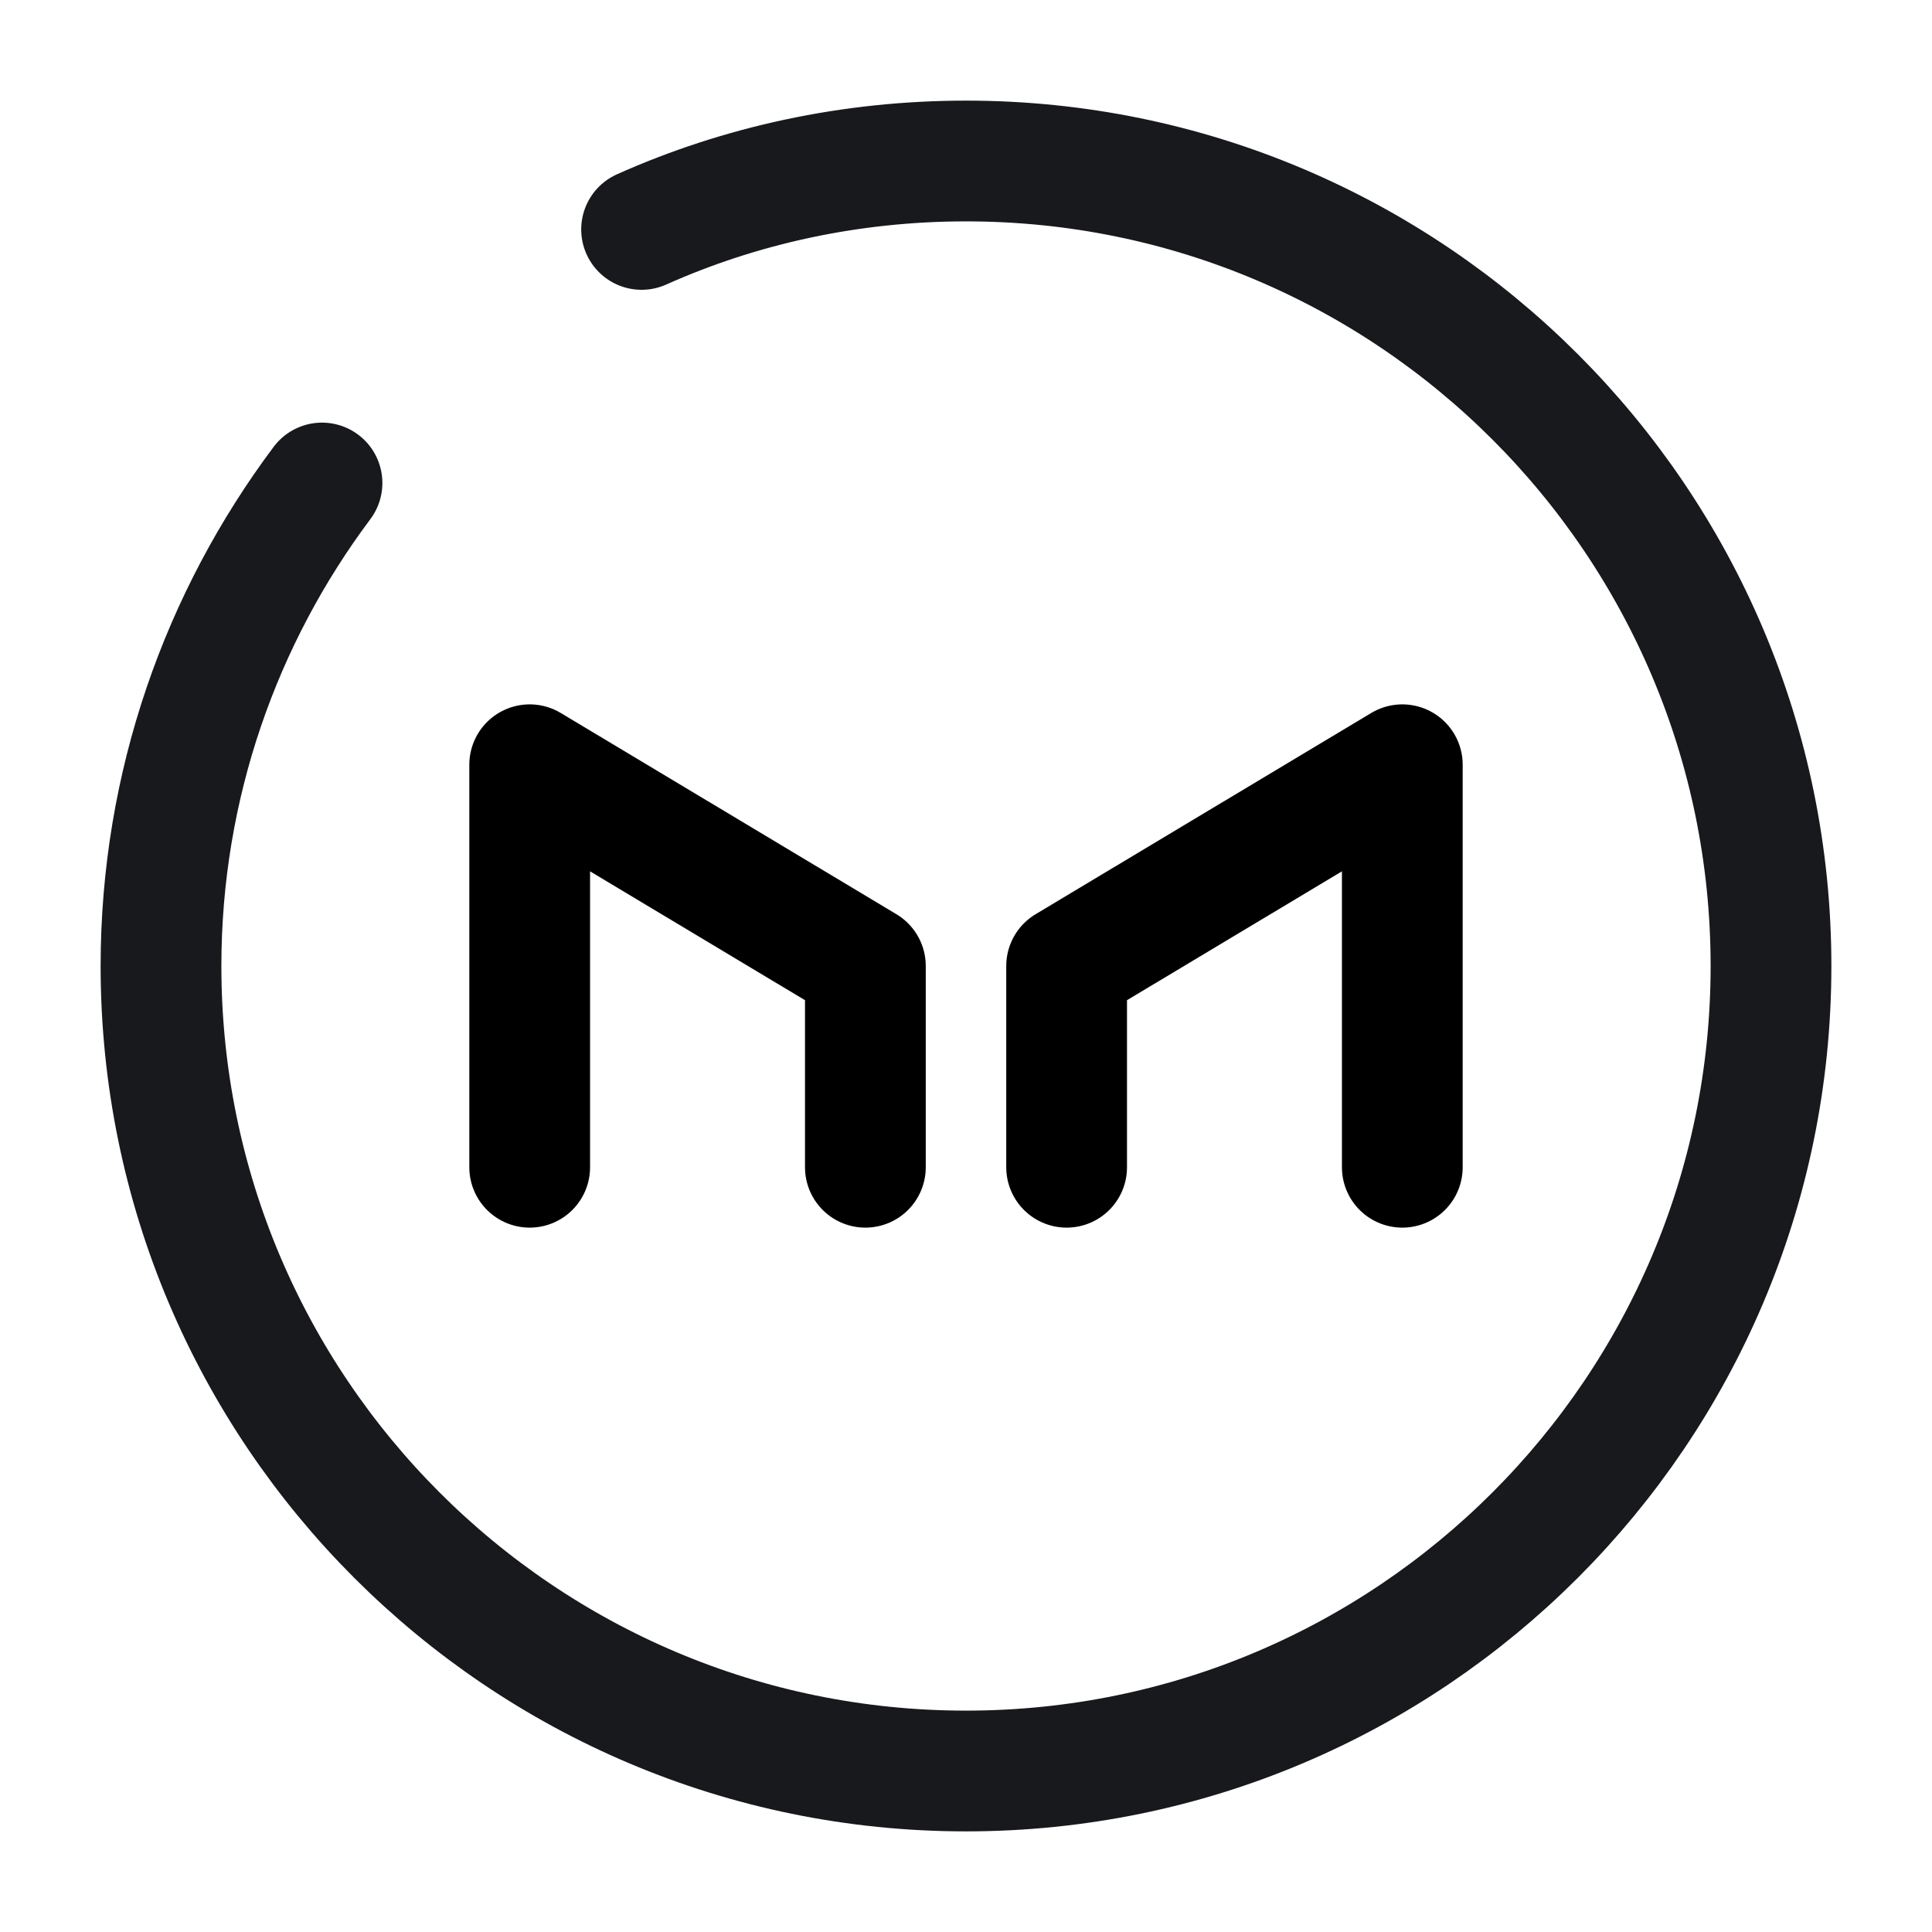 <svg width="24" height="24" viewBox="0 0 24 24" fill="none" xmlns="http://www.w3.org/2000/svg">
    <path d="M6.58 14.5V9.5L10.75 12V14.5" stroke="black" stroke-width="1.5" stroke-miterlimit="10"
          stroke-linecap="round" stroke-linejoin="round"/>
    <path d="M17.42 14.5V9.5L13.25 12V14.5" stroke="black" stroke-width="1.5" stroke-miterlimit="10"
          stroke-linecap="round" stroke-linejoin="round"/>
    <path
        d="M4 6C2.75 7.67 2 9.75 2 12C2 17.52 6.48 22 12 22C17.52 22 22 17.52 22 12C22 6.48 17.52 2 12 2C10.57 2 9.2 2.3 7.97 2.85"
        stroke="#17191C" stroke-width="1.5" stroke-linecap="round" stroke-linejoin="round"/>
</svg>
